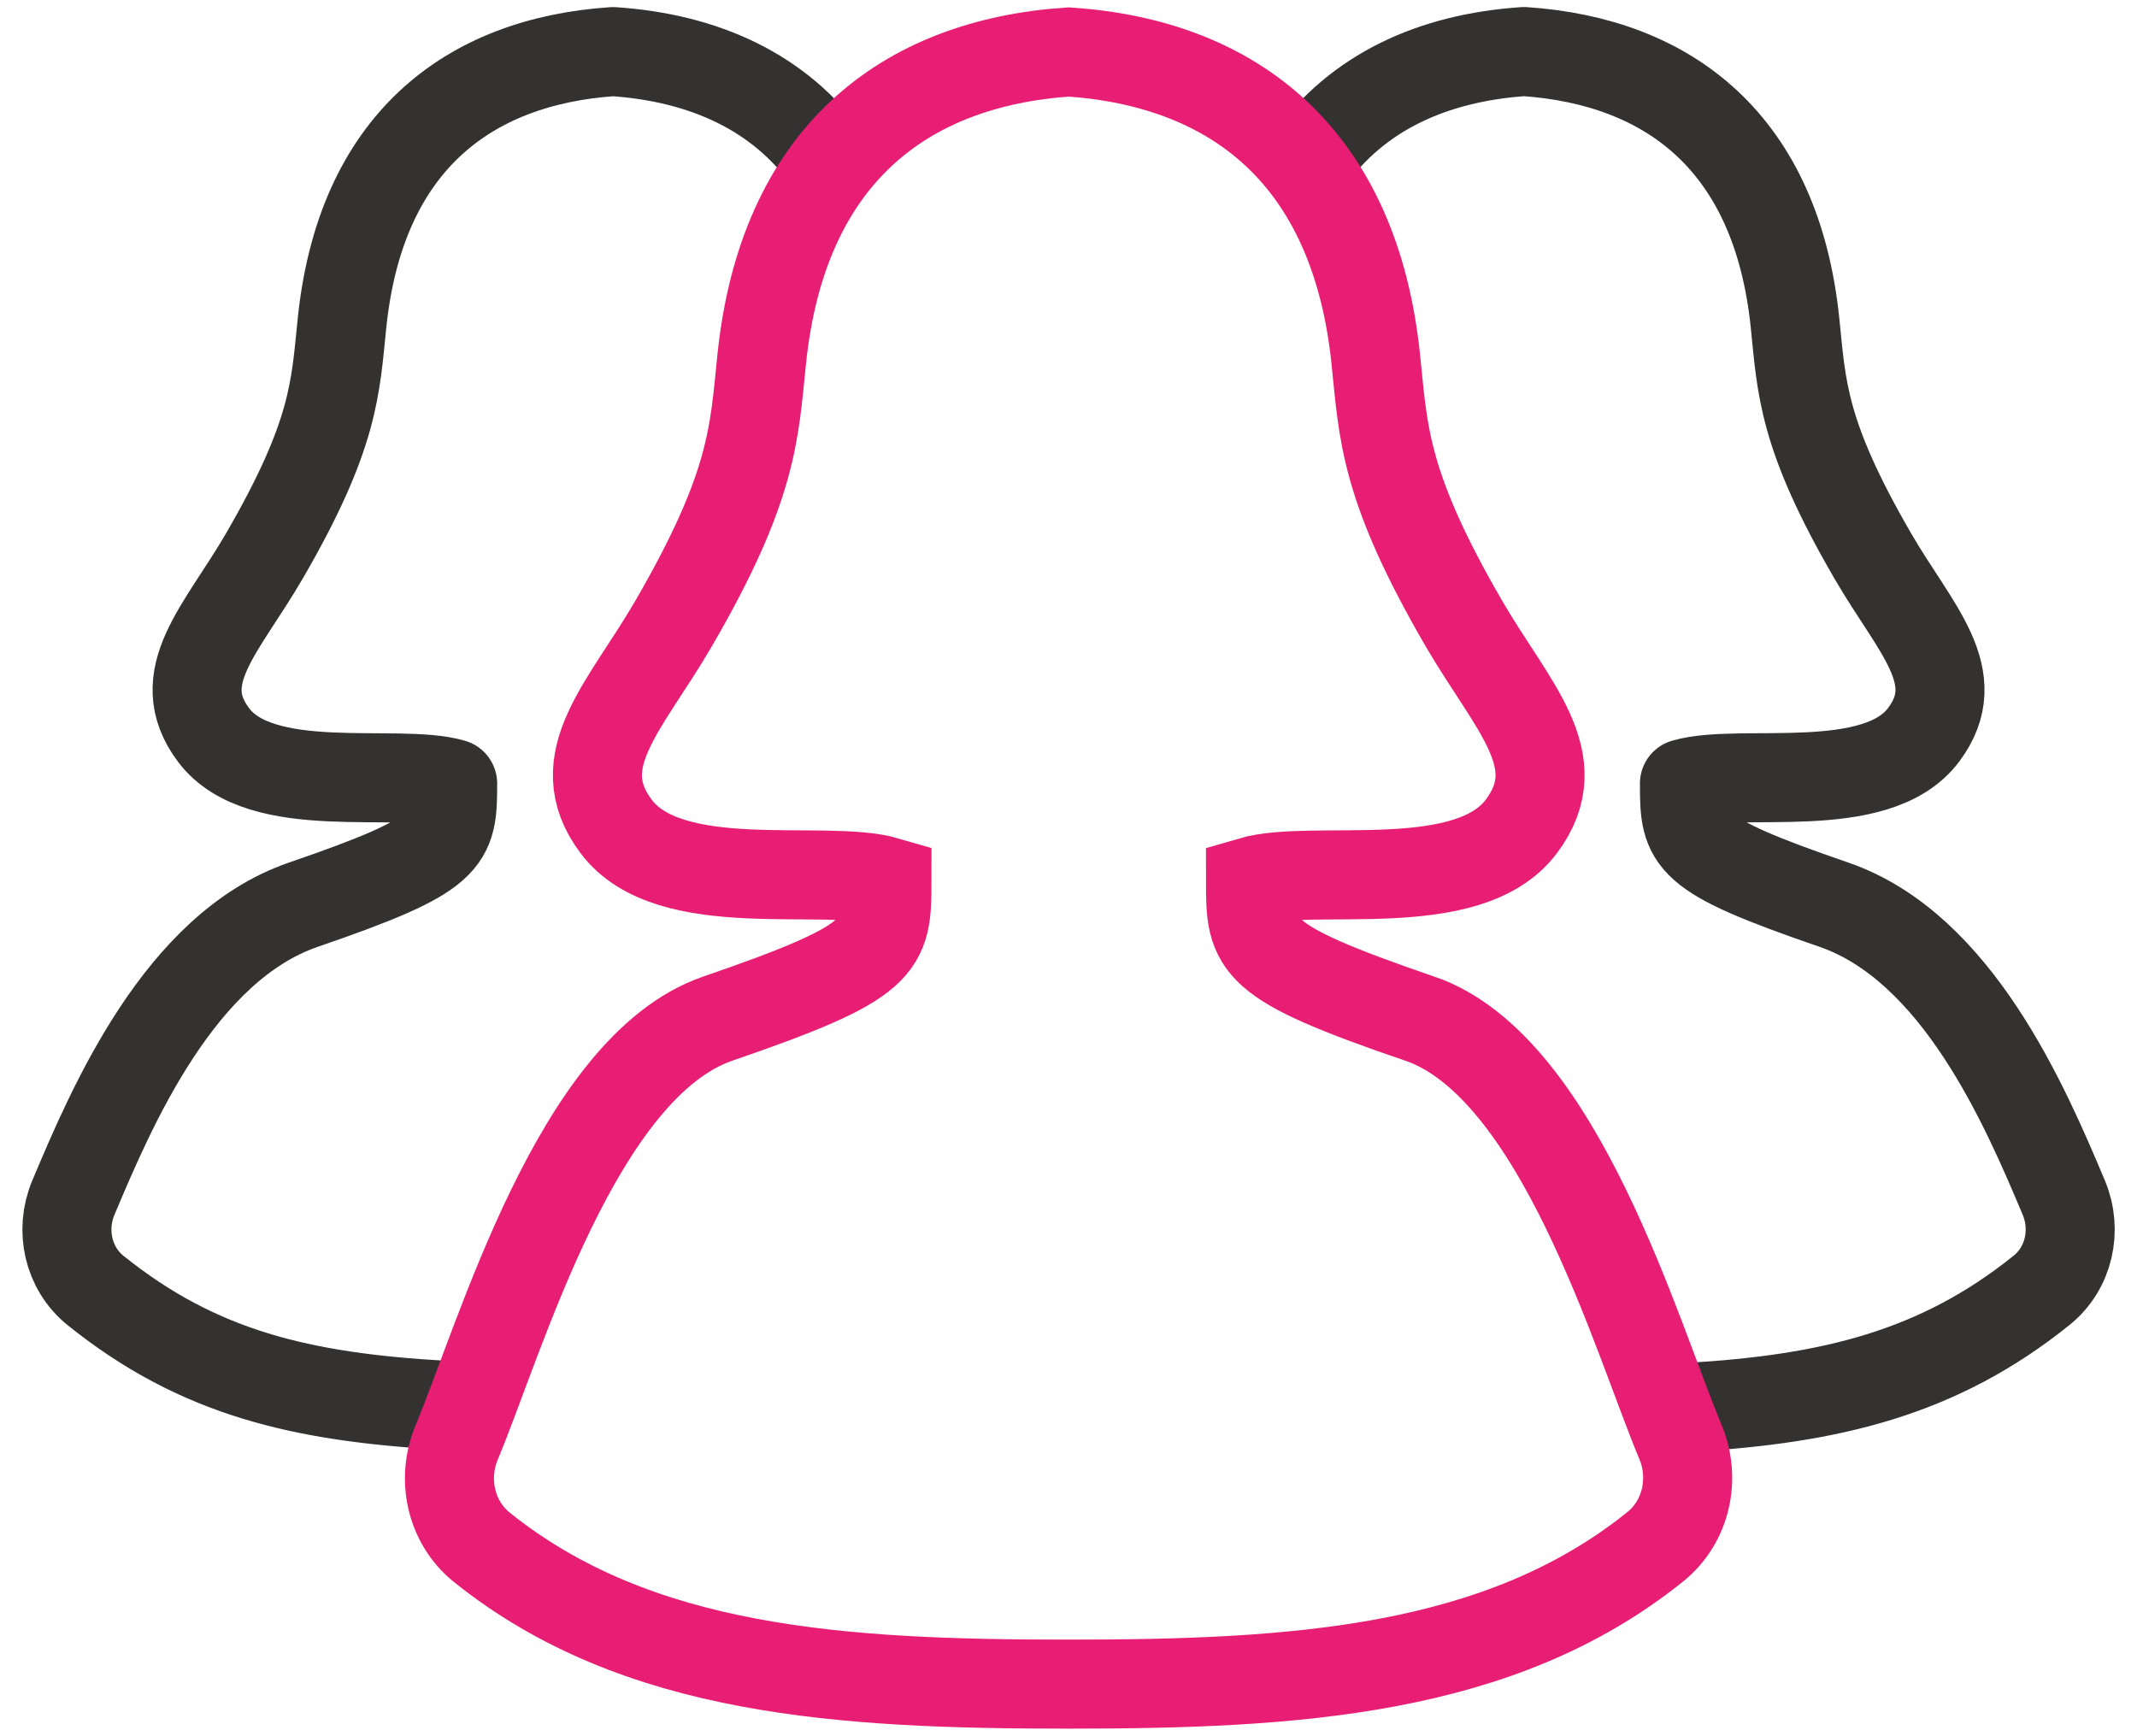 <svg xmlns="http://www.w3.org/2000/svg" width="48" height="39" viewBox="0 0 48 39"><g fill="none" fill-rule="evenodd" stroke-width="2" stroke-linecap="round"><path stroke="#333230" d="M37.935 31.613c3.18-.184 5.61-.767 7.923-2.63.615-.494.804-1.35.498-2.08-.87-2.07-2.395-5.628-5.166-6.582-3.322-1.143-3.355-1.415-3.355-2.722 1.234-.363 4.306.328 5.37-1.09.98-1.305-.19-2.38-1.144-4.028-1.578-2.722-1.592-3.768-1.742-5.226-.413-4.025-2.804-5.876-6.087-6.097-2.046.138-3.746.91-4.837 2.447m-19.44 27.96c-3.18-.183-5.498-.718-7.812-2.58-.613-.495-.802-1.352-.496-2.08.87-2.07 2.395-5.63 5.166-6.583 3.32-1.143 3.354-1.415 3.354-2.722-1.234-.363-4.306.328-5.37-1.09-.98-1.305.19-2.38 1.145-4.028 1.578-2.722 1.59-3.768 1.74-5.226.415-4.025 2.806-5.876 6.088-6.097 2.047.138 3.748.91 4.838 2.447" stroke-linejoin="round"/><path stroke="#E81E75" d="M31.89 22.883c-3.764-1.295-3.802-1.603-3.802-3.084 1.4-.412 4.88.37 6.083-1.235 1.112-1.48-.212-2.7-1.294-4.565-1.79-3.085-1.804-4.27-1.974-5.922-.47-4.56-3.178-6.658-6.898-6.91-3.72.252-6.428 2.35-6.897 6.91-.17 1.652-.185 2.837-1.974 5.922-1.082 1.866-2.406 3.085-1.295 4.565 1.204 1.605 4.684.823 6.083 1.234 0 1.48-.037 1.788-3.8 3.083-3.152 1.085-4.88 7.17-5.865 9.522-.345.824-.13 1.795.567 2.355 3.493 2.804 8.103 3.072 13.17 3.072 5.075 0 9.692-.273 13.187-3.087.695-.56.91-1.532.563-2.356-.987-2.347-2.714-8.426-5.854-9.507z"/></g></svg>